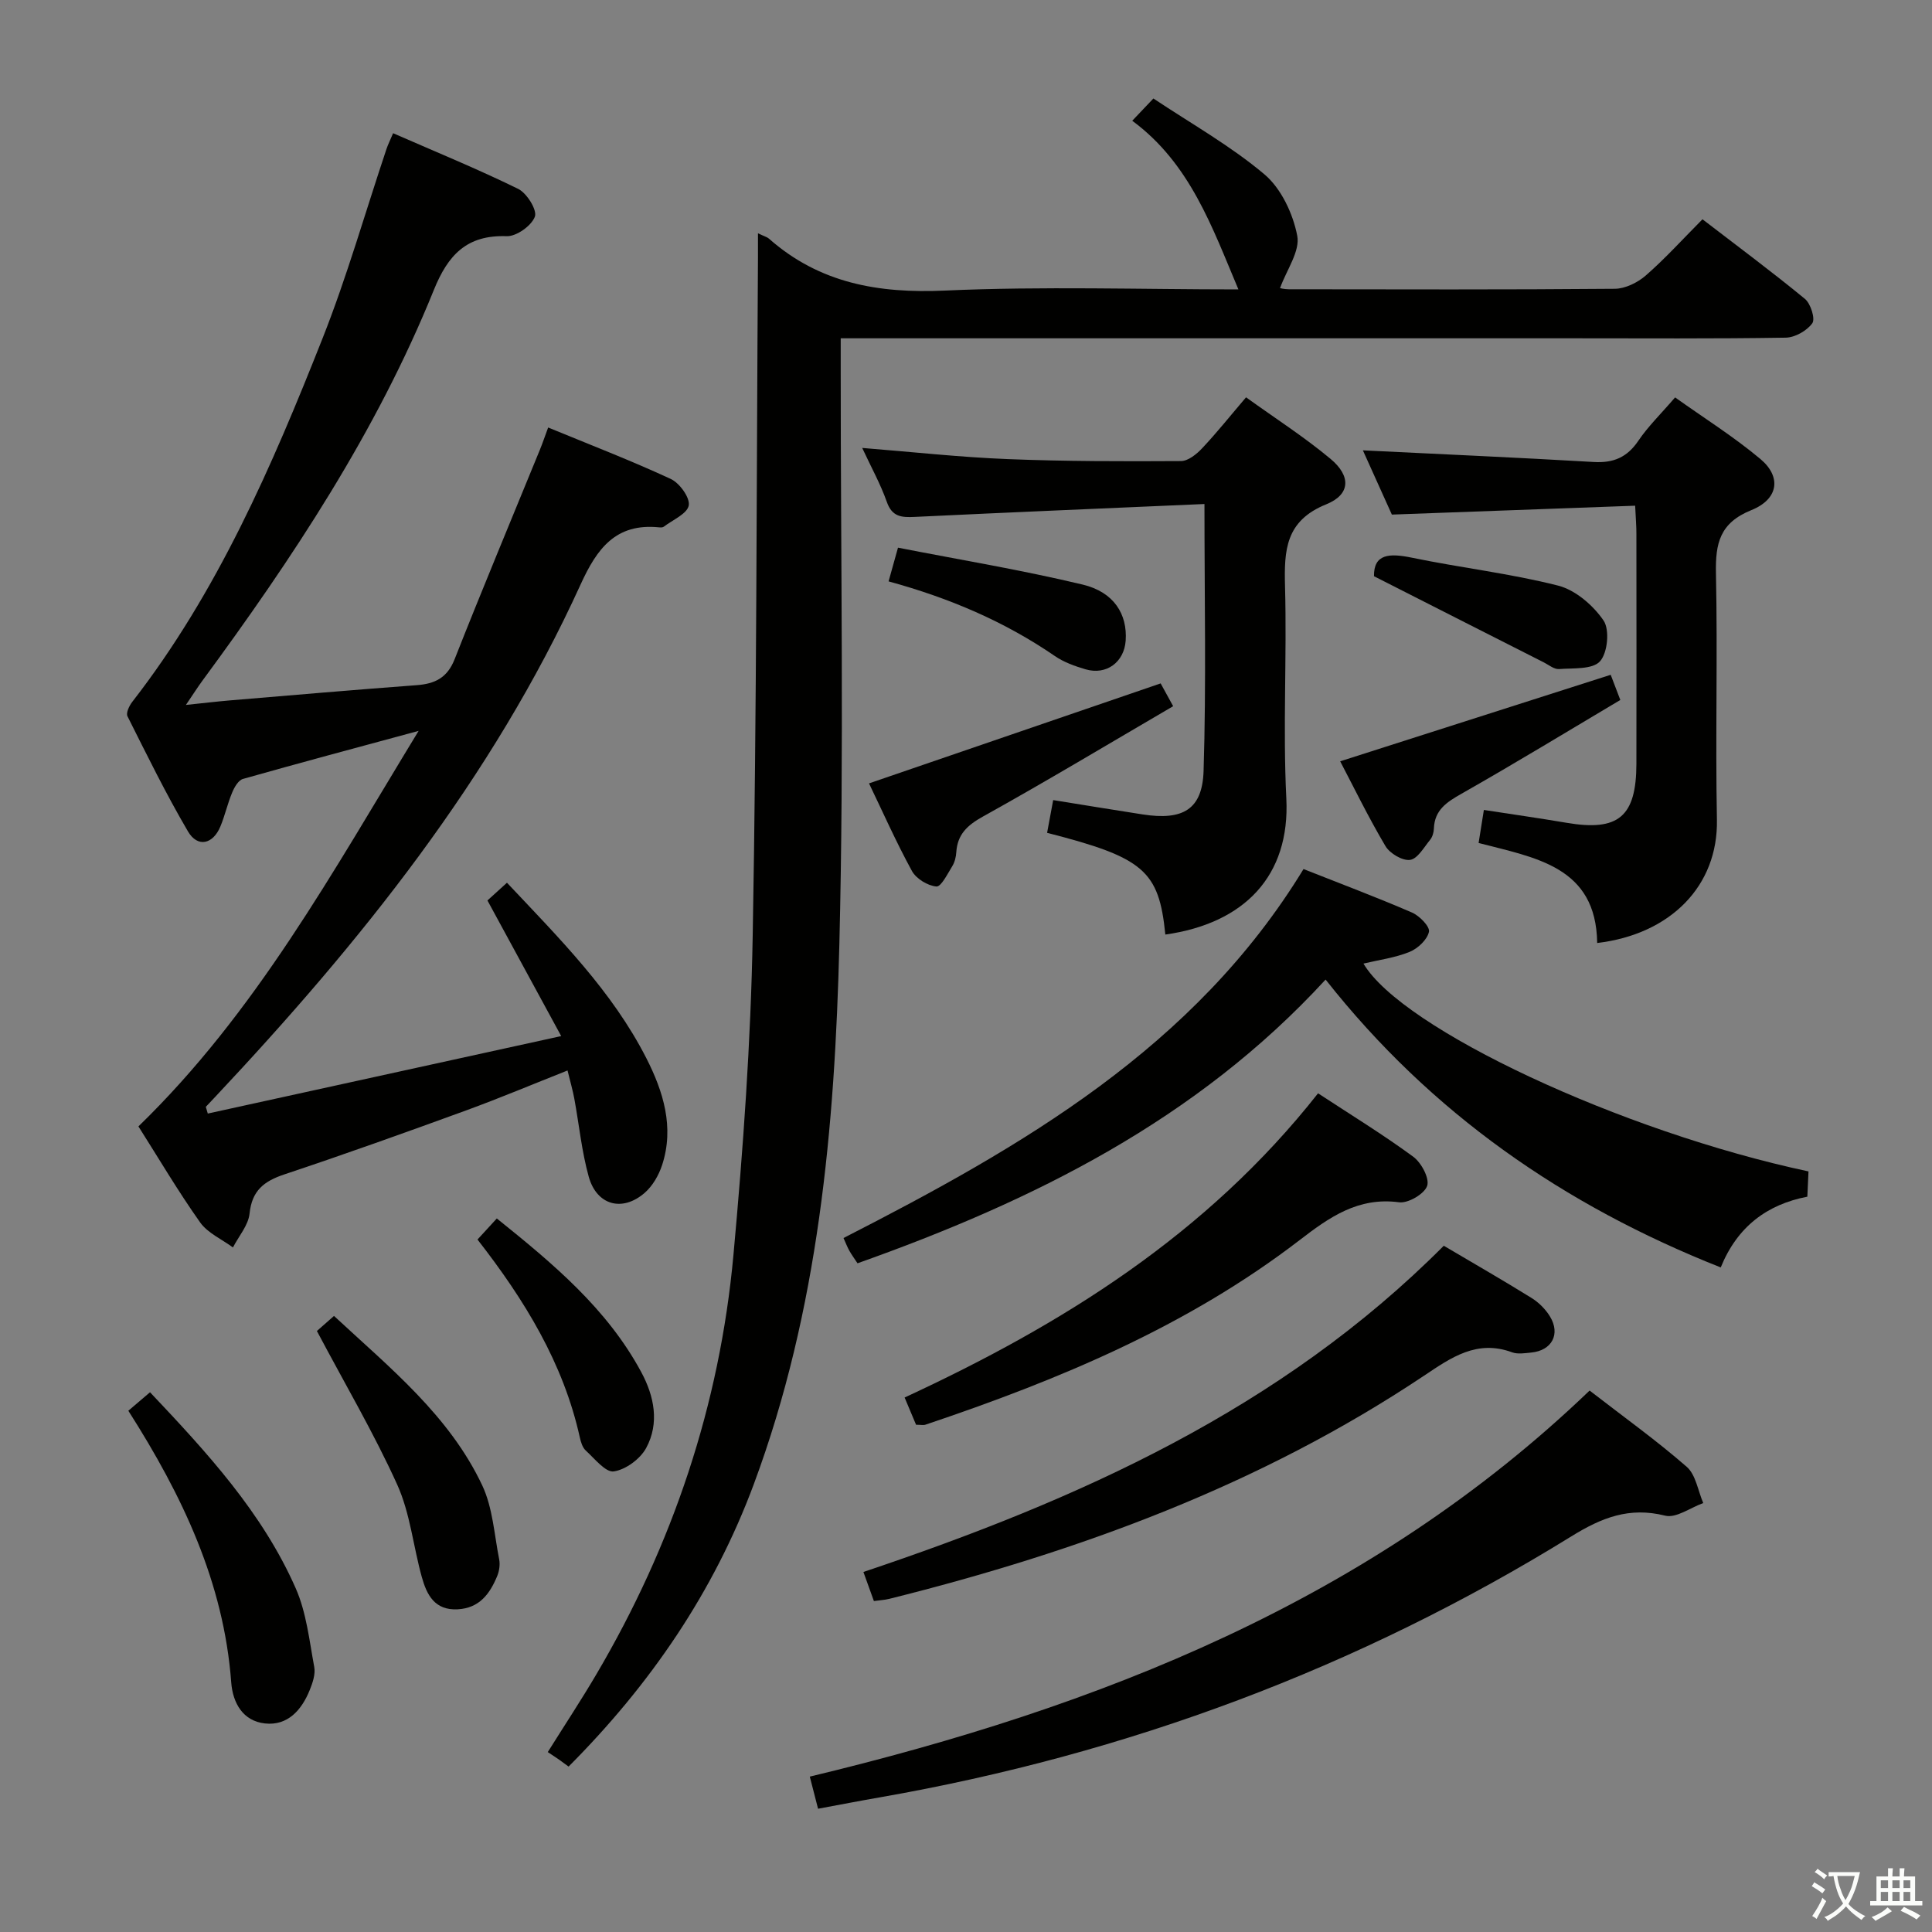 <svg enable-background="new 0 0 400 400" viewBox="0 0 400 400" xmlns="http://www.w3.org/2000/svg"><rect x="0" y="0" width="400" height="400" fill="#808080" stroke="none"/><path d="m377.9 391.2c-.2.3-.4.5-.6.8-.7-.6-1.4-1-2.2-1.5.2-.3.4-.5.5-.8.6.4 1.4.8 2.3 1.5zm-1.8 6.1c-.2-.2-.5-.4-.9-.6.4-.6.8-1.2 1.2-1.9s.7-1.3.9-1.9c.3.3.5.5.8.7-.7 1.3-1.4 2.6-2 3.7zm2.2-9c-.3.3-.5.5-.6.8-.6-.6-1.3-1.1-2-1.5.3-.3.5-.5.6-.7.6.5 1.3.9 2 1.4zm.3.2v-.9h2 4.5c-.3 1.3-.6 2.5-1 3.6s-.9 2.1-1.4 3c.4.5 1 1 1.6 1.4s1.2.8 1.9 1.1c-.3.2-.5.4-.8.8-.4-.3-1-.7-1.6-1.2s-1.2-1.1-1.6-1.6c-.5.6-1.1 1.1-1.7 1.6s-1.4.9-2.1 1.4c-.1-.3-.3-.5-.7-.8.6-.2 1.2-.5 1.9-1s1.4-1.1 2-1.8c-.5-.8-.9-1.6-1.2-2.5s-.6-2-.8-3.2c-.4.1-.7.1-1 .1zm2.5 2.7c.3 1 .7 1.7 1 2.2.3-.5.6-1.1 1-2s.6-1.9.9-3h-3.2-.4c.1.9.3 1.8.7 2.8z" fill="#fbfcfa"/><path d="m396.5 388.5v1.5 3.6h1.5v.9c-.4 0-1 0-1.7 0h-7.9c-.5 0-.9 0-1.2 0v-.9h1.3v-3.5c0-.7 0-1.2 0-1.6h2.4c0-.8 0-1.4 0-1.7h1c0 .3-.1.8-.1 1.7h1.5c0-.8 0-1.4 0-1.7h1c0 .3-.1.9-.1 1.7zm-8.2 9.2c-.2-.3-.5-.5-.8-.8.8-.3 1.4-.6 1.9-.9s1-.7 1.4-1.1c.3.3.6.5.9.8-1.6 1-2.8 1.6-3.4 2zm2.6-6.8v-1.6h-1.5v1.6zm0 2.7v-1.9h-1.5v1.9zm2.4-2.7v-1.6h-1.5v1.6zm0 2.7v-1.9h-1.5v1.9zm.2 2 .7-.8c.4.2.9.5 1.6.8s1.3.7 1.8 1c-.3.3-.5.5-.8.8-.4-.3-1.5-1-3.3-1.8zm2-4.7v-1.6h-1.4v1.6zm0 2.7v-1.9h-1.4v1.9z" fill="#fbfcfa"/><g fill="#010100"><path d="m156.93 48.3c1.38.66 1.9.78 2.25 1.09 10.48 9.26 22.69 11.39 36.44 10.77 20.28-.91 40.63-.24 60.78-.24-5.42-12.82-9.98-26.07-21.98-34.92 1.58-1.66 2.68-2.82 4.38-4.61 7.78 5.19 15.96 9.78 22.99 15.71 3.47 2.93 5.91 8.14 6.79 12.71.62 3.19-2.19 7.04-3.56 10.83-.16-.02.84.25 1.83.25 22.49.02 44.99.1 67.48-.1 2.17-.02 4.72-1.28 6.41-2.75 3.99-3.48 7.57-7.44 11.74-11.64 7.15 5.5 14.33 10.82 21.21 16.48 1.2.99 2.18 4.14 1.53 5.04-1.12 1.56-3.59 2.96-5.51 2.99-14.83.24-29.66.13-44.48.13-48.15 0-96.31 0-144.46 0-1.98 0-3.97 0-6.71 0v6.05c-.02 39.82.71 79.66-.28 119.46-.94 37.9-4.31 75.66-17.7 111.7-8.3 22.35-21.43 41.52-38.36 58.5-.76-.55-1.39-1.03-2.03-1.48-.69-.48-1.4-.93-2.28-1.52 3.58-5.71 6.94-10.8 10.03-16.05 15.83-26.86 25.57-55.83 28.41-86.85 2.01-22 3.6-44.1 3.99-66.18.84-46.79.78-93.59 1.09-140.39.01-1.42 0-2.87 0-4.98z"/><path d="m86.67 151.32c-13.08 3.54-24.75 6.66-36.37 9.95-.95.27-1.78 1.72-2.23 2.81-.96 2.29-1.49 4.74-2.44 7.03-1.54 3.71-4.72 4.42-6.71 1.03-4.54-7.74-8.5-15.82-12.53-23.85-.34-.67.36-2.16.98-2.96 17.67-22.73 28.95-48.84 39.42-75.3 5.06-12.79 8.84-26.1 13.22-39.16.31-.93.76-1.82 1.38-3.29 8.77 3.84 17.48 7.4 25.9 11.53 1.79.88 3.96 4.38 3.45 5.75-.7 1.88-3.82 4.11-5.83 4.04-8.28-.3-12.16 3.89-15.09 11.14-11.87 29.36-29.25 55.53-47.92 80.9-.96 1.31-1.83 2.68-3.41 5.01 3.63-.38 6.31-.7 8.99-.93 12.92-1.08 25.83-2.2 38.76-3.16 3.81-.28 6.36-1.51 7.89-5.39 5.72-14.51 11.74-28.89 17.64-43.33.56-1.37 1.03-2.77 1.72-4.63 8.64 3.56 17.14 6.83 25.38 10.65 1.82.84 4.01 3.87 3.73 5.48-.31 1.73-3.32 2.99-5.19 4.42-.23.17-.65.15-.98.12-8.96-.9-12.85 4.42-16.22 11.82-18.31 40.21-45.6 74.09-75.58 106.02-.67.72-1.35 1.43-2.02 2.14.14.46.27.93.41 1.39 23.89-5.24 47.78-10.48 73.17-16.04-5.34-9.83-10.2-18.76-15.27-28.08 1.07-.97 2.37-2.15 4.04-3.67 10.8 11.47 21.77 22.41 28.87 36.35 3.49 6.86 5.82 14.27 3.25 22.11-.69 2.1-1.96 4.32-3.61 5.75-4.63 4.02-9.93 2.57-11.58-3.35-1.46-5.25-1.99-10.75-2.98-16.13-.33-1.78-.84-3.53-1.41-5.86-7.19 2.85-14.05 5.73-21.02 8.28-12.48 4.55-24.99 9.03-37.59 13.23-4.23 1.41-6.73 3.34-7.22 8.11-.25 2.43-2.24 4.68-3.44 7.02-2.3-1.7-5.23-2.97-6.8-5.19-4.59-6.49-8.64-13.36-12.77-19.87 24.28-23.56 40.11-52.51 58.01-81.89z"/><path d="m374.43 242.53c-.08 1.77-.15 3.26-.24 5.23-8.31 1.6-14.49 6.17-17.93 14.65-32.48-12.86-59.96-31.9-81.81-59.6-26.71 29.08-60.55 45.83-96.91 58.74-.62-.94-1.2-1.73-1.68-2.58-.4-.7-.69-1.47-1.22-2.65 37.01-18.93 72.72-39.44 95.24-76.39 7.77 3.07 15.19 5.86 22.45 9 1.56.67 3.74 2.91 3.52 3.98-.34 1.63-2.29 3.46-3.99 4.16-3.01 1.23-6.35 1.66-9.57 2.43 7.98 13.53 53.42 34.79 92.14 43.03z"/><path d="m249.37 104.35c-20.51.9-40.26 1.72-59.99 2.67-2.71.13-4.68.01-5.77-3.1-1.31-3.71-3.25-7.2-5.1-11.18 10.39.83 20.23 1.92 30.09 2.31 11.96.48 23.94.48 35.91.41 1.48-.01 3.24-1.43 4.38-2.65 3.05-3.24 5.83-6.73 9.09-10.55 6.04 4.35 12.06 8.21 17.5 12.75 4.26 3.55 4.14 7.37-.89 9.4-8.44 3.41-8.74 9.49-8.54 16.97.4 14.64-.46 29.33.27 43.94.8 15.99-8.64 25.85-25.05 28.17-1.32-13.22-4.44-15.94-24.48-21.06.4-2.12.8-4.29 1.26-6.78 6.49 1.04 12.51 2.04 18.54 2.97 8.31 1.28 12.36-1 12.6-9.06.56-17.91.18-35.86.18-55.21z"/><path d="m338.54 104.7c-17.08.62-33.5 1.22-50.37 1.84-1.94-4.31-4.09-9.06-6-13.3 16.02.79 31.91 1.48 47.79 2.41 4.08.24 6.91-.95 9.23-4.38 2.03-3 4.69-5.58 7.62-8.99 5.96 4.25 12.13 8.12 17.66 12.75 4.39 3.68 3.78 8.3-1.86 10.58-6.57 2.65-7.47 6.9-7.34 13.11.36 16.98-.13 33.98.2 50.97.27 13.73-9.6 23.74-24.79 25.55-.21-15.86-12.77-17.63-24.55-20.71.35-2.18.67-4.22 1.09-6.84 5.81.9 11.48 1.7 17.12 2.66 10.74 1.83 14.44-1.25 14.46-12.25.03-15.82.01-31.65 0-47.47.01-1.62-.13-3.24-.26-5.93z"/><path d="m169.37 374.48c-.59-2.31-1.04-4.03-1.71-6.65 59.94-14.4 116.11-36.41 161.45-79.93 7.08 5.48 13.85 10.33 20.11 15.79 1.88 1.64 2.32 4.95 3.42 7.5-2.65.95-5.62 3.18-7.89 2.61-7.42-1.86-13.13.4-19.41 4.28-44.17 27.3-92.02 45.09-143.16 54.04-4.1.71-8.16 1.5-12.81 2.36z"/><path d="m298.92 257.92c6.21 3.67 12.26 7.14 18.17 10.81 1.5.93 2.9 2.33 3.82 3.84 2.22 3.65.38 7.05-3.88 7.46-1.32.13-2.8.38-3.97-.05-7.28-2.68-12.58 1.06-18.24 4.85-33.86 22.63-71.45 36.4-110.69 46.19-.95.24-1.95.28-3.2.46-.7-1.95-1.36-3.76-2.17-6.02 44.36-14.89 86.43-33.66 120.16-67.54z"/><path d="m272.89 226.36c6.79 4.45 13.43 8.52 19.7 13.12 1.68 1.23 3.41 4.48 2.89 6.04-.57 1.67-3.94 3.65-5.81 3.4-8.47-1.13-14.41 3.07-20.61 7.84-23.25 17.86-49.91 28.95-77.44 38.2-.44.15-.97.02-1.96.02-.68-1.62-1.43-3.4-2.37-5.64 32.63-15.11 62.54-33.71 85.6-62.98z"/><path d="m26.57 292.08c1.59-1.35 2.81-2.39 4.49-3.83 11.81 12.49 23.26 24.91 30.17 40.6 2.21 5.02 2.81 10.79 3.83 16.27.28 1.5-.33 3.3-.94 4.8-1.67 4.13-4.56 7.42-9.27 6.9-4.55-.5-6.66-4.22-6.98-8.52-1.54-20.63-10.08-38.62-21.3-56.22z"/><path d="m65.61 275.57c.79-.7 2-1.77 3.54-3.12 11.58 10.76 23.87 20.62 30.69 35.08 2.18 4.63 2.49 10.17 3.51 15.32.21 1.08.02 2.4-.4 3.43-1.52 3.68-3.67 6.67-8.2 6.91-4.75.25-6.39-3-7.41-6.65-1.78-6.37-2.41-13.2-5.09-19.14-4.84-10.69-10.83-20.86-16.64-31.83z"/><path d="m179.92 162.19c20.2-6.92 40.05-13.73 60.38-20.7.46.84 1.22 2.22 2.59 4.72-13.29 7.76-26.22 15.53-39.39 22.85-3.25 1.81-5.27 3.69-5.51 7.39-.06.97-.32 2.04-.82 2.86-.98 1.58-2.31 4.31-3.3 4.23-1.81-.16-4.19-1.61-5.07-3.22-3.32-6.08-6.13-12.43-8.88-18.13z"/><path d="m333.48 139.71c.4 1.05 1.03 2.69 1.99 5.21-10.94 6.5-21.8 13.12-32.86 19.4-3.08 1.75-5.61 3.37-5.74 7.25-.03.79-.3 1.73-.8 2.33-1.27 1.55-2.59 3.93-4.14 4.13-1.59.21-4.19-1.34-5.09-2.86-3.53-5.96-6.57-12.21-9.37-17.55 18.7-5.99 37.17-11.89 56.01-17.91z"/><path d="m98.86 256.63c1.45-1.58 2.56-2.79 4-4.36 11.65 9.36 22.83 18.67 29.91 31.82 2.68 4.97 3.8 10.54 1.02 15.69-1.22 2.27-4.24 4.5-6.71 4.86-1.7.25-3.97-2.65-5.81-4.33-.67-.61-1.01-1.74-1.22-2.69-3.41-15.41-11.44-28.48-21.19-40.99z"/><path d="m183.97 120.37c.63-2.24 1.11-3.95 1.95-6.98 12.79 2.5 25.62 4.62 38.23 7.64 6.52 1.56 9.28 6.17 8.91 11.6-.31 4.47-4 7.21-8.32 5.94-2.2-.65-4.48-1.46-6.35-2.75-10.38-7.12-21.76-11.99-34.42-15.45z"/><path d="m284.47 119.3c-.07-4.65 3.2-4.8 7.88-3.83 10.04 2.08 20.3 3.25 30.22 5.77 3.6.91 7.26 4.07 9.42 7.22 1.31 1.91.86 6.7-.73 8.46-1.55 1.72-5.54 1.38-8.48 1.6-1.01.08-2.12-.86-3.15-1.38-11.49-5.81-22.95-11.64-35.16-17.84z"/></g></svg>